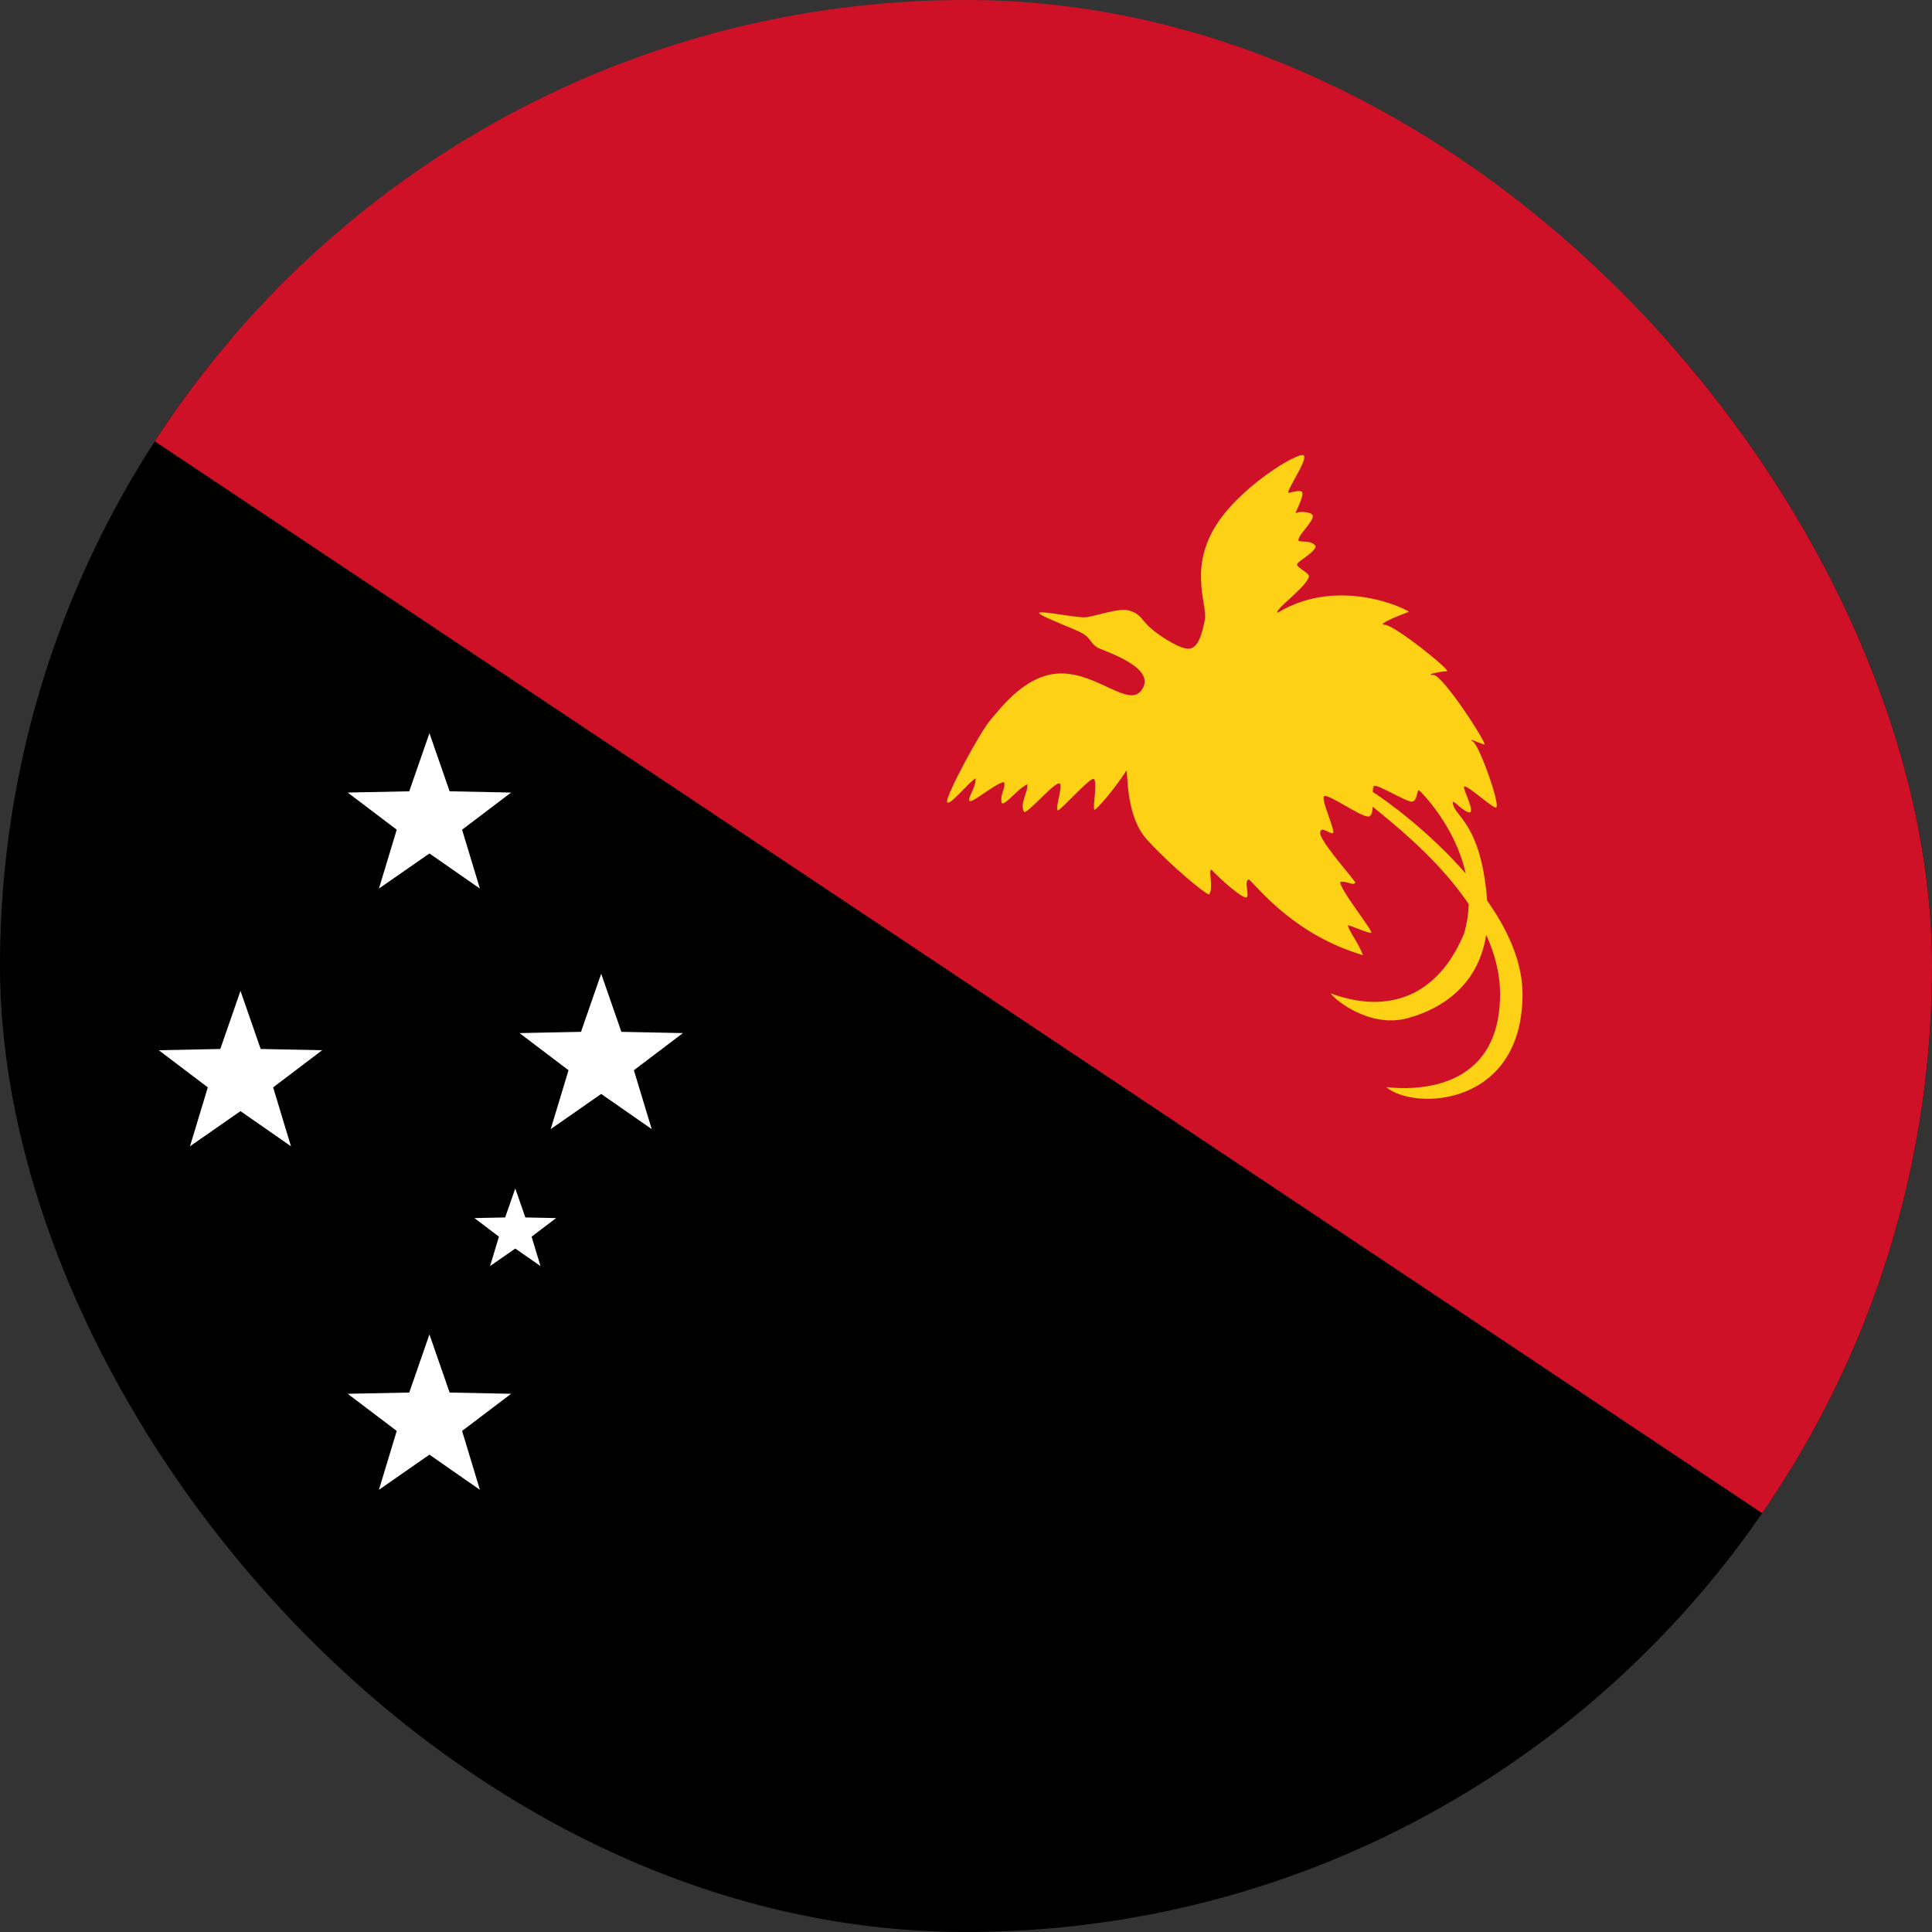 <svg width="40" height="40" viewBox="0 0 40 40" fill="none" xmlns="http://www.w3.org/2000/svg">
<rect x="0" y="0" width="40" height="40" fill="#333333" stroke="none"/>
<g clip-path="url(#clip0_1_15010)">
<path d="M0 7H40V33.674L-4.5 55L0 7Z" fill="black"/>
<path d="M0 7L43 -20.5L40 33.674L0 7Z" fill="#CE1126"/>
<path d="M23.626 14.3C23.363 14.639 22.741 13.959 21.997 13.943C21.252 13.928 20.725 14.657 20.507 14.905C20.29 15.153 19.592 16.456 19.608 16.596C19.623 16.736 20.042 16.208 20.197 16.115C20.213 16.301 20.026 16.519 20.073 16.581C20.12 16.643 20.616 16.208 20.787 16.193C20.833 16.317 20.694 16.441 20.74 16.627C20.802 16.689 21.081 16.317 21.268 16.239C21.299 16.379 21.097 16.643 21.206 16.813C21.283 16.829 21.748 16.286 21.904 16.224C22.059 16.162 21.826 16.736 21.904 16.782C22.043 16.689 22.478 16.193 22.617 16.131C22.757 16.069 22.602 16.767 22.664 16.767C22.834 16.643 23.269 16.053 23.315 15.96C23.362 15.867 23.269 16.86 23.75 17.387C24.231 17.915 24.96 18.52 25.037 18.52C25.131 18.349 25.006 17.992 25.084 18.008C25.301 18.241 25.704 18.582 25.797 18.582C25.891 18.582 25.735 18.21 25.86 18.21C26.108 18.442 26.821 19.358 28.218 19.776C28.125 19.513 27.923 19.28 27.907 19.156C28 19.171 28.326 19.327 28.388 19.311C28.45 19.296 27.706 18.38 27.752 18.256C27.923 18.241 28 18.349 28.062 18.272C27.985 18.148 27.333 17.418 27.333 17.248C27.333 17.077 27.535 17.279 27.597 17.248C27.659 17.217 27.349 16.565 27.411 16.488C27.473 16.41 28.155 16.906 28.326 16.906C28.497 16.906 28.373 16.301 28.45 16.27C28.528 16.239 29.102 16.596 29.226 16.596C29.35 16.596 29.335 16.332 29.381 16.363C29.428 16.395 30.777 17.744 30.312 19.326C29.846 20.459 28.916 21.064 27.551 20.568C27.628 20.692 28.357 21.297 29.148 21.079C29.94 20.862 30.901 20.242 30.793 18.691C30.684 17.139 30.172 16.922 30.095 16.689C30.017 16.457 30.219 16.751 30.39 16.813C30.56 16.875 30.358 16.488 30.312 16.317C30.265 16.146 30.824 16.674 30.963 16.72C31.103 16.767 30.638 15.448 30.498 15.355C30.358 15.262 30.638 15.386 30.731 15.417C30.824 15.448 29.878 13.974 29.676 13.974C29.474 13.974 29.846 13.897 29.955 13.897C30.064 13.897 28.869 12.935 28.668 12.935C28.466 12.935 29.102 12.687 29.164 12.671C29.273 12.687 27.783 11.88 26.449 12.687C26.372 12.625 27.077 12.136 27.101 11.927C27.108 11.872 26.868 11.756 26.852 11.694C26.837 11.632 27.225 11.446 27.24 11.306C27.147 11.182 26.977 11.229 26.883 11.197C26.86 11.081 27.209 10.794 27.178 10.67C27.155 10.6 26.899 10.577 26.837 10.623C26.775 10.67 27 10.298 26.961 10.189C26.93 10.143 26.806 10.174 26.682 10.205C26.604 10.189 27.085 9.522 26.992 9.429C26.899 9.336 25.596 10.111 25.115 10.98C24.634 11.849 25.006 12.547 24.944 12.842C24.882 13.137 24.805 13.431 24.603 13.431C24.401 13.431 23.936 13.121 23.781 12.966C23.626 12.811 23.595 12.702 23.377 12.64C23.16 12.578 22.664 12.764 22.478 12.78C22.291 12.795 21.562 12.64 21.516 12.687C21.469 12.733 22.229 13.013 22.4 13.106C22.571 13.199 22.586 13.323 22.71 13.4C22.834 13.478 23.998 13.819 23.626 14.3ZM28.171 16.488C28.543 16.86 31.057 18.535 31.057 20.583C31.057 22.631 29.226 22.569 28.698 22.507C29.288 23.003 31.522 22.91 31.522 20.583C31.522 18.535 28.637 16.488 28.264 16.301C27.892 16.115 27.799 16.115 28.171 16.488Z" fill="#FCD116"/>
<path d="M8.891 15.18L9.309 16.383L10.582 16.409L9.567 17.178L9.936 18.397L8.891 17.67L7.845 18.397L8.214 17.178L7.199 16.409L8.473 16.383L8.891 15.18Z" fill="white"/>
<path d="M4.979 20.515L5.397 21.718L6.67 21.744L5.655 22.513L6.024 23.732L4.979 23.005L3.934 23.732L4.302 22.513L3.288 21.744L4.561 21.718L4.979 20.515Z" fill="white"/>
<path d="M8.891 27.628L9.309 28.831L10.582 28.857L9.567 29.626L9.936 30.845L8.891 30.117L7.845 30.845L8.214 29.626L7.199 28.857L8.473 28.831L8.891 27.628Z" fill="white"/>
<path d="M12.447 20.16L12.865 21.363L14.139 21.389L13.124 22.158L13.493 23.377L12.447 22.649L11.402 23.377L11.771 22.158L10.756 21.389L12.029 21.363L12.447 20.16Z" fill="white"/>
<path d="M10.668 24.605L10.877 25.206L11.514 25.219L11.006 25.604L11.191 26.213L10.668 25.85L10.146 26.213L10.33 25.604L9.823 25.219L10.459 25.206L10.668 24.605Z" fill="white"/>
</g>
<defs>
<clipPath id="clip0_1_15010">
<rect width="40" height="40" rx="20" fill="white"/>
</clipPath>
</defs>
</svg>
